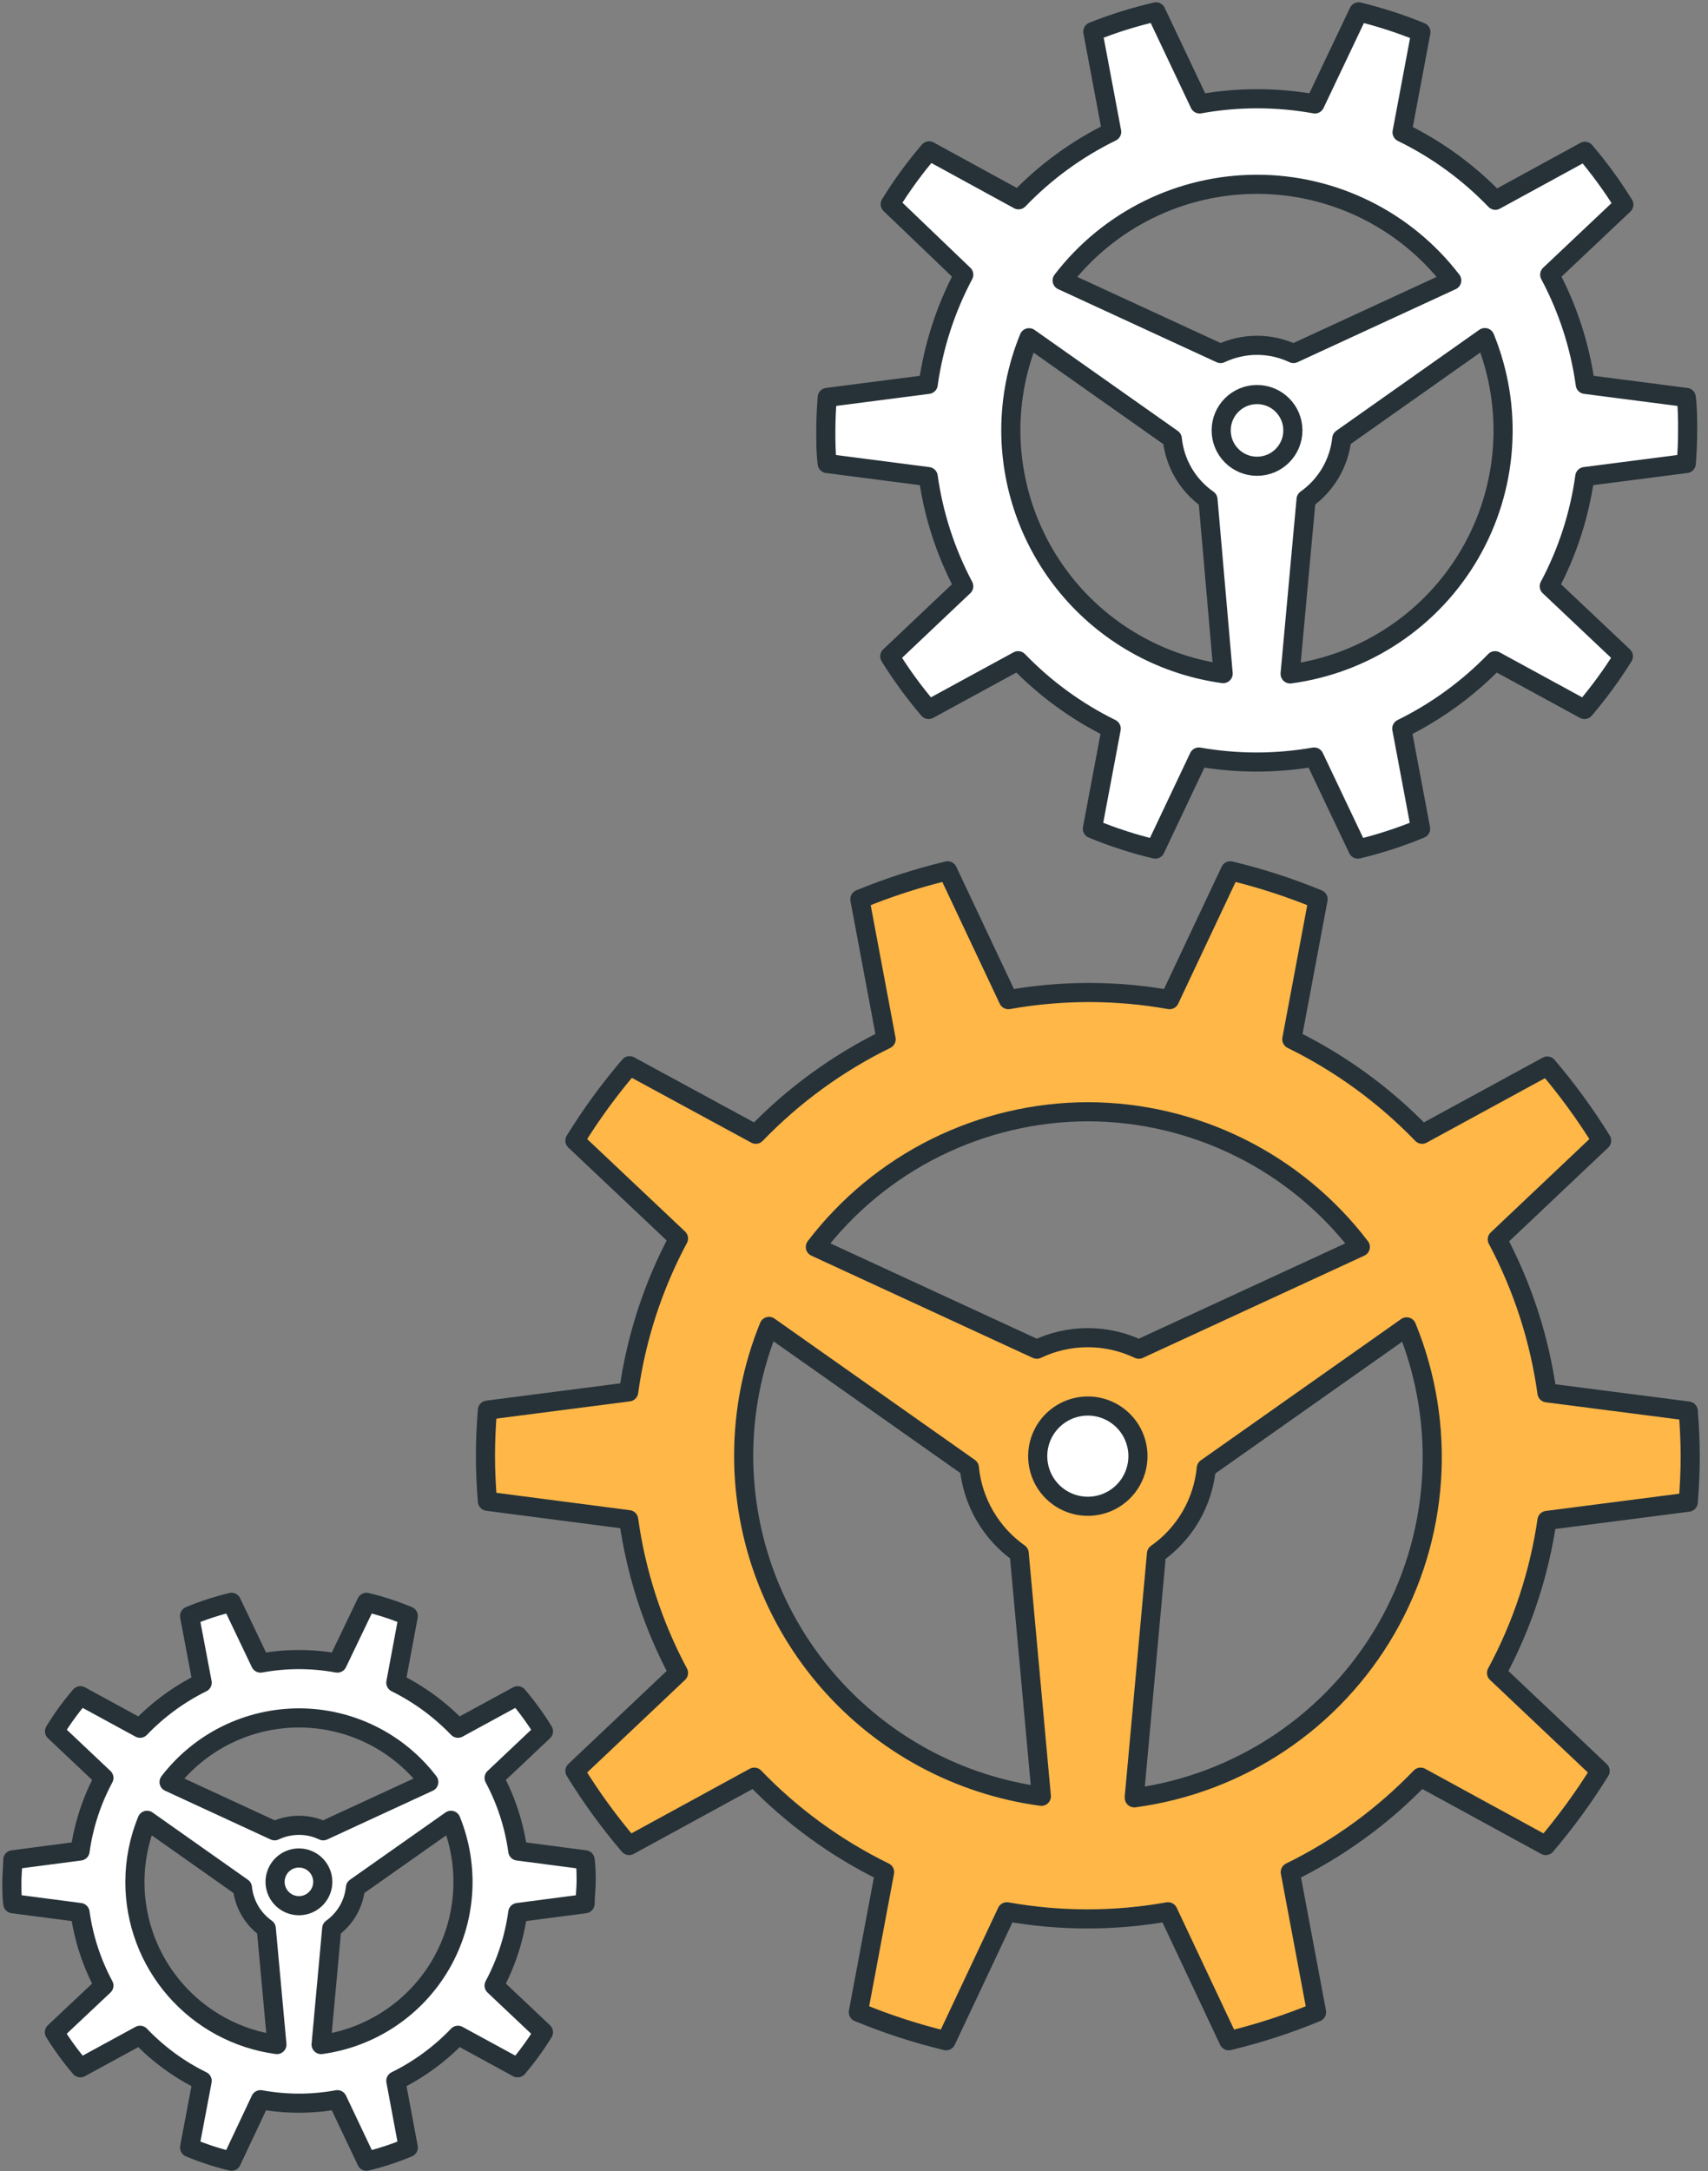 <svg width="144" height="183" viewBox="0 0 144 183" fill="none" xmlns="http://www.w3.org/2000/svg">
<rect x="0" y="0" width="144" height="183" fill="#808080" stroke="none"/>
<path d="M142.334 126.621C142.436 125.341 142.5 124.06 142.5 122.78C142.5 121.499 142.436 120.218 142.334 118.938L130.424 117.401C129.798 112.878 128.38 108.5 126.237 104.468L135.034 96.144C133.667 93.936 132.134 91.834 130.45 89.857L119.898 95.606C116.728 92.322 113.01 89.613 108.911 87.603L111.127 75.796C108.726 74.807 106.251 74.006 103.725 73.402L98.603 84.261C94.11 83.458 89.51 83.458 85.016 84.261L79.894 73.402C77.369 74.006 74.894 74.807 72.493 75.796L74.708 87.603C70.609 89.613 66.891 92.322 63.721 95.606L53.08 89.831C51.381 91.812 49.84 93.923 48.47 96.144L57.203 104.391C55.05 108.42 53.628 112.799 53.003 117.324L41.094 118.861C40.991 120.142 40.927 121.422 40.927 122.703C40.927 123.983 40.991 125.264 41.094 126.544L53.003 128.094C53.63 132.615 55.052 136.989 57.203 141.014L48.47 149.274C49.829 151.485 51.357 153.587 53.041 155.561L63.593 149.799C66.76 153.088 70.478 155.797 74.58 157.802L72.365 169.609C74.766 170.603 77.24 171.408 79.766 172.016L84.888 161.145C89.382 161.947 93.982 161.947 98.475 161.145L103.597 172.016C106.123 171.408 108.598 170.603 110.999 169.609L108.783 157.802C112.885 155.797 116.603 153.088 119.77 149.799L130.322 155.561C132.006 153.584 133.539 151.482 134.906 149.274L126.173 141.014C128.33 137.01 129.769 132.659 130.424 128.158L142.334 126.621ZM91.714 93.711C96.161 93.719 100.547 94.751 104.531 96.728C108.515 98.704 111.99 101.572 114.687 105.108L96.016 113.726C94.672 113.086 93.202 112.753 91.714 112.753C90.225 112.753 88.755 113.086 87.411 113.726L68.741 105.108C71.439 101.573 74.914 98.706 78.898 96.73C82.882 94.754 87.267 93.721 91.714 93.711ZM62.697 122.728C62.696 118.983 63.422 115.273 64.835 111.805L81.725 123.714C81.867 125.147 82.315 126.533 83.04 127.777C83.765 129.021 84.749 130.094 85.926 130.924L87.795 151.412C80.852 150.472 74.484 147.048 69.87 141.775C65.256 136.501 62.707 129.735 62.697 122.728ZM95.632 151.451L97.502 130.962C98.681 130.135 99.667 129.062 100.392 127.818C101.117 126.573 101.564 125.186 101.702 123.753L118.592 111.844C120.269 115.942 120.985 120.37 120.685 124.788C120.384 129.206 119.075 133.496 116.858 137.329C114.641 141.162 111.575 144.436 107.895 146.9C104.216 149.363 100.021 150.951 95.632 151.54V151.451Z" fill="#FFB748" stroke="#263238" stroke-width="1.612" stroke-linecap="round" stroke-linejoin="round"/>
<path d="M95.939 122.728C95.942 123.565 95.696 124.383 95.234 125.08C94.771 125.776 94.112 126.32 93.34 126.642C92.568 126.963 91.718 127.049 90.897 126.887C90.077 126.726 89.322 126.324 88.73 125.734C88.138 125.143 87.734 124.39 87.57 123.57C87.406 122.75 87.489 121.9 87.808 121.127C88.128 120.354 88.669 119.693 89.365 119.228C90.06 118.763 90.877 118.515 91.714 118.515C92.832 118.515 93.905 118.959 94.697 119.748C95.489 120.538 95.936 121.61 95.939 122.728Z" fill="white" stroke="#263238" stroke-width="1.612" stroke-linecap="round" stroke-linejoin="round"/>
<path d="M142.167 39.07C142.244 38.148 142.282 37.227 142.282 36.279C142.282 35.331 142.282 34.422 142.167 33.5L133.652 32.399C133.205 29.165 132.191 26.035 130.655 23.153L136.904 17.25C135.927 15.671 134.831 14.168 133.626 12.755L126.071 16.879C123.806 14.524 121.145 12.586 118.208 11.155L119.796 2.703C118.091 2.005 116.336 1.436 114.546 1L110.858 8.76C107.644 8.179 104.352 8.179 101.139 8.76L97.463 1C95.648 1.418 93.867 1.975 92.136 2.665L93.724 11.116C90.791 12.548 88.134 14.486 85.874 16.84L78.332 12.717C77.123 14.127 76.027 15.63 75.054 17.212L81.252 23.153C79.722 26.037 78.708 29.166 78.255 32.399L69.74 33.5C69.676 34.422 69.624 35.344 69.624 36.279C69.624 37.214 69.624 38.148 69.74 39.07L78.255 40.172C78.708 43.405 79.722 46.534 81.252 49.417L75.016 55.321C75.992 56.896 77.088 58.395 78.294 59.802L85.836 55.692C88.103 58.039 90.758 59.975 93.686 61.416L92.098 69.855C93.817 70.566 95.59 71.14 97.399 71.571L101.075 63.81C104.29 64.374 107.579 64.374 110.794 63.81L114.482 71.571C116.287 71.138 118.055 70.564 119.77 69.855L118.183 61.416C121.114 59.975 123.774 58.039 126.045 55.692L133.587 59.802C134.789 58.391 135.885 56.893 136.866 55.321L130.617 49.417C132.152 46.536 133.167 43.406 133.613 40.172L142.167 39.07ZM105.979 15.534C109.154 15.535 112.286 16.267 115.132 17.673C117.979 19.078 120.464 21.12 122.396 23.64L109.052 29.799C108.092 29.344 107.042 29.107 105.979 29.107C104.916 29.107 103.866 29.344 102.906 29.799L89.55 23.64C91.483 21.119 93.97 19.077 96.819 17.671C99.668 16.266 102.802 15.534 105.979 15.534ZM85.221 36.279C85.221 33.6 85.743 30.947 86.758 28.468L98.834 36.983C98.937 38.003 99.259 38.989 99.778 39.873C100.298 40.757 101.002 41.519 101.843 42.105L103.123 56.78C98.169 56.095 93.63 53.643 90.34 49.876C87.051 46.109 85.233 41.28 85.221 36.279ZM108.771 56.767L110.115 42.093C110.952 41.502 111.654 40.74 112.173 39.856C112.692 38.973 113.016 37.989 113.124 36.97L125.187 28.455C126.383 31.383 126.892 34.547 126.675 37.702C126.459 40.858 125.522 43.922 123.937 46.659C122.352 49.397 120.161 51.734 117.532 53.493C114.903 55.252 111.906 56.385 108.771 56.806V56.767Z" fill="white" stroke="#263238" stroke-width="1.612" stroke-linecap="round" stroke-linejoin="round"/>
<path d="M105.979 39.301C107.648 39.301 109.001 37.948 109.001 36.279C109.001 34.61 107.648 33.257 105.979 33.257C104.31 33.257 102.957 34.61 102.957 36.279C102.957 37.948 104.31 39.301 105.979 39.301Z" fill="white" stroke="#263238" stroke-width="1.612" stroke-linecap="round" stroke-linejoin="round"/>
<path d="M49.328 160.466C49.328 159.851 49.417 159.185 49.417 158.622C49.417 158.058 49.417 157.341 49.328 156.765L43.655 156.022C43.36 153.867 42.684 151.781 41.657 149.863L45.819 145.932C45.171 144.879 44.443 143.877 43.642 142.935L38.61 145.675C37.099 144.102 35.327 142.802 33.372 141.834L34.422 136.212C33.281 135.735 32.103 135.349 30.901 135.06L28.442 140.182C27.373 139.986 26.289 139.887 25.202 139.887C24.116 139.888 23.031 139.987 21.962 140.182L19.517 135.06C18.31 135.351 17.128 135.736 15.982 136.212L17.045 141.834C15.088 142.799 13.316 144.099 11.808 145.675L6.775 142.935C5.97 143.874 5.242 144.876 4.598 145.932L8.76 149.863C7.73 151.78 7.049 153.866 6.75 156.022L1.077 156.765C1.077 157.38 1 158.046 1 158.622C1 159.198 1 159.902 1.077 160.466L6.75 161.208C7.049 163.365 7.73 165.45 8.76 167.368L4.586 171.299C5.238 172.352 5.97 173.354 6.775 174.296L11.808 171.555C13.312 173.136 15.086 174.437 17.045 175.397L15.982 181.018C17.128 181.494 18.31 181.88 19.517 182.171L21.962 176.985C23.031 177.18 24.116 177.278 25.202 177.279C26.289 177.279 27.373 177.181 28.442 176.985L30.901 182.171C32.103 181.882 33.281 181.496 34.422 181.018L33.372 175.397C35.33 174.433 37.102 173.133 38.61 171.555L43.642 174.296C44.443 173.354 45.171 172.352 45.819 171.299L41.657 167.368C42.684 165.45 43.36 163.364 43.655 161.208L49.328 160.466ZM25.202 144.805C27.32 144.804 29.409 145.291 31.308 146.228C33.207 147.165 34.864 148.527 36.151 150.209L27.251 154.319C26.611 154.013 25.911 153.856 25.202 153.858C24.494 153.859 23.794 154.016 23.153 154.319L14.254 150.209C15.543 148.529 17.2 147.169 19.099 146.232C20.997 145.295 23.085 144.807 25.202 144.805ZM11.372 158.647C11.373 156.86 11.721 155.09 12.397 153.436L20.439 159.108C20.508 159.793 20.724 160.454 21.07 161.049C21.417 161.643 21.887 162.156 22.449 162.553L23.346 172.336C20.028 171.887 16.986 170.249 14.784 167.727C12.582 165.205 11.37 161.97 11.372 158.622V158.647ZM27.072 172.336L27.968 162.553C28.528 162.155 28.996 161.642 29.341 161.048C29.686 160.453 29.899 159.792 29.966 159.108L38.02 153.436C38.812 155.388 39.148 157.497 39.001 159.599C38.853 161.701 38.228 163.742 37.172 165.565C36.115 167.389 34.656 168.947 32.906 170.12C31.155 171.294 29.16 172.052 27.072 172.336Z" fill="white" stroke="#263238" stroke-width="1.612" stroke-linecap="round" stroke-linejoin="round"/>
<path d="M27.213 158.622C27.213 159.02 27.095 159.408 26.874 159.739C26.653 160.069 26.339 160.327 25.972 160.479C25.604 160.631 25.2 160.671 24.81 160.594C24.42 160.516 24.062 160.325 23.781 160.043C23.5 159.762 23.308 159.404 23.23 159.014C23.153 158.624 23.193 158.22 23.345 157.853C23.497 157.485 23.755 157.171 24.085 156.95C24.416 156.729 24.805 156.611 25.202 156.611C25.736 156.611 26.247 156.823 26.624 157.2C27.001 157.577 27.213 158.089 27.213 158.622V158.622Z" stroke="#263238" stroke-width="1.612" stroke-linecap="round" stroke-linejoin="round"/>
</svg>
